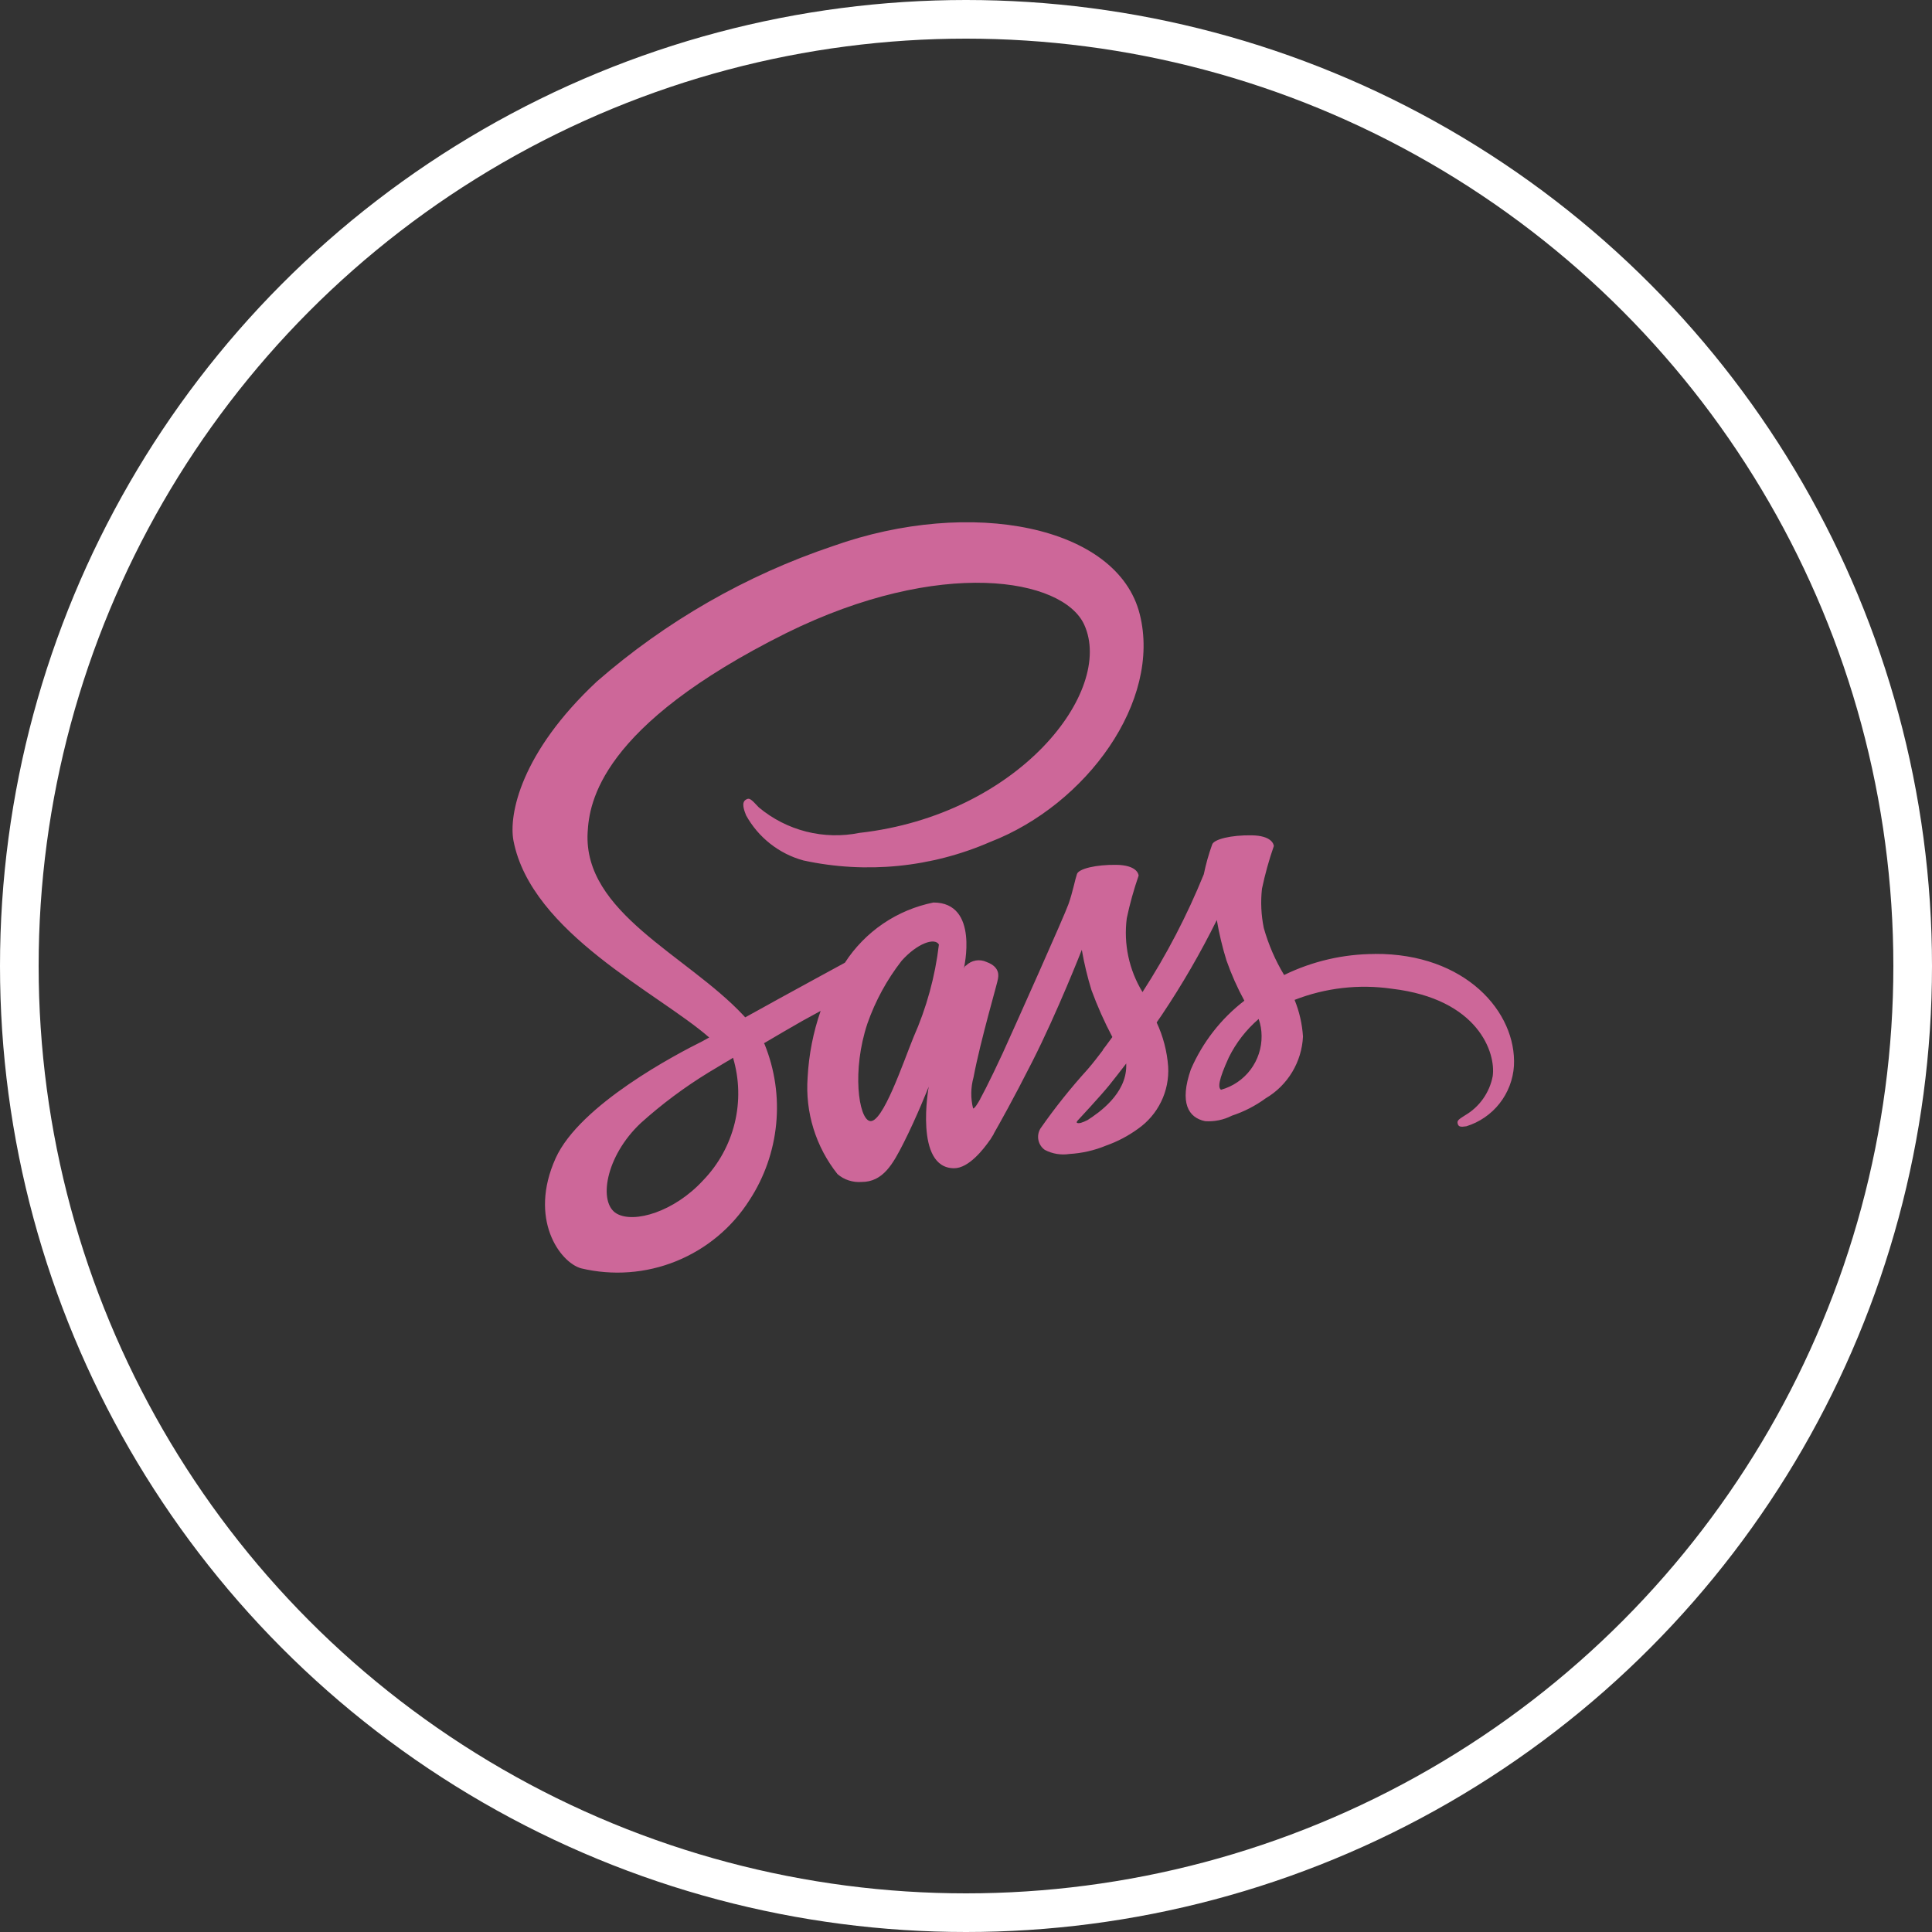 <svg width="50" height="50" viewBox="0 0 50 50" fill="none" xmlns="http://www.w3.org/2000/svg">
<rect x="0" y="0" width="50" height="50" fill="#333333" stroke="none"/>
<path d="M35.581 24.689C34.767 24.69 33.964 24.876 33.233 25.233C33.004 24.853 32.827 24.444 32.707 24.017C32.638 23.682 32.622 23.338 32.66 22.999C32.739 22.625 32.841 22.256 32.967 21.895C32.962 21.848 32.91 21.625 32.389 21.618C31.868 21.61 31.419 21.717 31.371 21.855C31.281 22.106 31.208 22.364 31.154 22.627C30.722 23.691 30.191 24.711 29.568 25.675C29.219 25.103 29.075 24.428 29.161 23.763C29.24 23.389 29.343 23.021 29.468 22.66C29.463 22.613 29.412 22.39 28.89 22.382C28.369 22.375 27.92 22.481 27.872 22.619C27.824 22.757 27.763 23.082 27.655 23.391C27.547 23.7 26.282 26.525 25.951 27.254C25.78 27.624 25.633 27.926 25.53 28.129C25.525 28.142 25.518 28.155 25.511 28.167L25.369 28.438V28.442C25.298 28.57 25.222 28.688 25.184 28.688C25.118 28.424 25.121 28.147 25.194 27.884C25.379 26.904 25.832 25.38 25.828 25.327C25.828 25.299 25.913 25.034 25.534 24.897C25.446 24.855 25.348 24.842 25.252 24.858C25.156 24.875 25.068 24.921 24.999 24.99C24.966 24.99 24.943 25.07 24.943 25.07C24.943 25.07 25.355 23.357 24.157 23.357C23.691 23.451 23.247 23.637 22.854 23.904C22.461 24.172 22.125 24.515 21.866 24.915C21.544 25.09 20.858 25.463 20.124 25.866C19.846 26.023 19.556 26.179 19.286 26.329C19.268 26.31 19.248 26.286 19.23 26.268C17.772 24.715 15.092 23.619 15.208 21.541C15.251 20.784 15.511 18.795 20.354 16.381C24.339 14.416 27.511 14.961 28.06 16.168C28.846 17.891 26.361 21.091 22.243 21.555C21.787 21.647 21.317 21.636 20.866 21.522C20.415 21.408 19.996 21.194 19.639 20.896C19.422 20.66 19.388 20.646 19.308 20.693C19.175 20.764 19.26 20.977 19.308 21.1C19.465 21.384 19.677 21.634 19.933 21.835C20.188 22.036 20.481 22.184 20.794 22.269C22.414 22.619 24.103 22.452 25.623 21.791C28.122 20.825 30.066 18.141 29.496 15.893C28.923 13.611 25.136 12.858 21.552 14.134C19.307 14.889 17.233 16.079 15.448 17.636C13.473 19.482 13.162 21.086 13.289 21.759C13.752 24.145 17.039 25.698 18.354 26.85C18.295 26.884 18.235 26.917 18.175 26.949C17.517 27.276 15.008 28.587 14.38 29.974C13.67 31.547 14.493 32.672 15.038 32.824C15.858 33.02 16.719 32.956 17.5 32.639C18.282 32.322 18.945 31.77 19.397 31.058C19.782 30.468 20.019 29.793 20.087 29.091C20.156 28.39 20.053 27.682 19.789 27.029C19.785 27.018 19.778 27.008 19.77 27L20.286 26.697C20.599 26.512 20.916 26.334 21.238 26.162C21.045 26.718 20.932 27.298 20.901 27.886C20.836 28.786 21.112 29.678 21.674 30.385C21.759 30.459 21.858 30.515 21.965 30.549C22.073 30.584 22.186 30.598 22.298 30.589C22.854 30.589 23.108 30.126 23.387 29.576C23.727 28.904 24.035 28.123 24.035 28.123C24.035 28.123 23.651 30.234 24.693 30.234C25.071 30.234 25.455 29.742 25.626 29.494V29.498L25.654 29.451L25.716 29.352V29.343C25.867 29.078 26.208 28.476 26.714 27.478C27.368 26.19 27.997 24.581 27.997 24.581C28.058 24.934 28.142 25.284 28.248 25.626C28.401 26.042 28.581 26.447 28.788 26.838C28.636 27.051 28.541 27.169 28.541 27.169L28.546 27.174C28.423 27.335 28.291 27.51 28.143 27.68C27.706 28.162 27.299 28.671 26.927 29.205C26.872 29.294 26.853 29.402 26.874 29.505C26.895 29.608 26.955 29.7 27.041 29.76C27.236 29.862 27.458 29.898 27.675 29.865C28.002 29.846 28.324 29.773 28.627 29.647C28.919 29.544 29.195 29.399 29.446 29.217C29.704 29.038 29.912 28.795 30.05 28.512C30.188 28.23 30.25 27.916 30.232 27.603C30.203 27.207 30.102 26.82 29.934 26.461C29.981 26.395 30.026 26.329 30.071 26.262C30.597 25.477 31.071 24.658 31.491 23.81C31.551 24.164 31.635 24.514 31.741 24.856C31.867 25.215 32.022 25.564 32.204 25.898C31.599 26.363 31.122 26.976 30.819 27.677C30.52 28.538 30.752 28.926 31.189 29.016C31.428 29.032 31.667 28.983 31.88 28.874C32.194 28.771 32.489 28.619 32.756 28.424C33.037 28.259 33.272 28.026 33.441 27.746C33.609 27.467 33.706 27.15 33.721 26.824C33.7 26.499 33.627 26.179 33.504 25.877C34.303 25.565 35.169 25.466 36.018 25.588C38.271 25.853 38.716 27.259 38.631 27.852C38.591 28.062 38.506 28.261 38.383 28.435C38.26 28.61 38.101 28.756 37.916 28.864C37.76 28.963 37.708 28.997 37.722 29.068C37.74 29.172 37.814 29.167 37.949 29.148C38.288 29.043 38.588 28.837 38.808 28.558C39.028 28.278 39.158 27.939 39.181 27.584C39.253 26.196 37.927 24.673 35.584 24.687L35.581 24.689ZM18.198 30.546C17.45 31.361 16.409 31.668 15.959 31.408C15.476 31.13 15.665 29.927 16.584 29.064C17.128 28.574 17.717 28.135 18.342 27.753C18.451 27.686 18.613 27.591 18.805 27.475L18.857 27.446L18.971 27.375C19.135 27.924 19.15 28.508 19.014 29.065C18.878 29.622 18.596 30.134 18.198 30.546V30.546ZM23.641 26.844C23.381 27.478 22.837 29.102 22.506 29.011C22.221 28.936 22.043 27.704 22.449 26.488C22.654 25.903 22.953 25.354 23.334 24.865C23.741 24.41 24.191 24.258 24.299 24.444C24.201 25.272 23.979 26.081 23.641 26.844V26.844ZM28.133 28.993C28.024 29.049 27.92 29.085 27.873 29.059C27.84 29.041 27.92 28.967 27.92 28.967C27.92 28.967 28.484 28.361 28.706 28.087C28.834 27.926 28.984 27.737 29.147 27.523V27.584C29.147 28.308 28.446 28.796 28.134 28.995L28.133 28.993ZM31.599 28.202C31.518 28.146 31.532 27.956 31.802 27.365C31.99 26.985 32.253 26.647 32.574 26.371C32.624 26.511 32.649 26.658 32.65 26.807C32.654 27.123 32.553 27.431 32.363 27.684C32.173 27.936 31.904 28.119 31.6 28.203L31.599 28.202Z" fill="#CD6799"/>
<circle cx="25" cy="25" r="24.5" stroke="white"/>
</svg>
